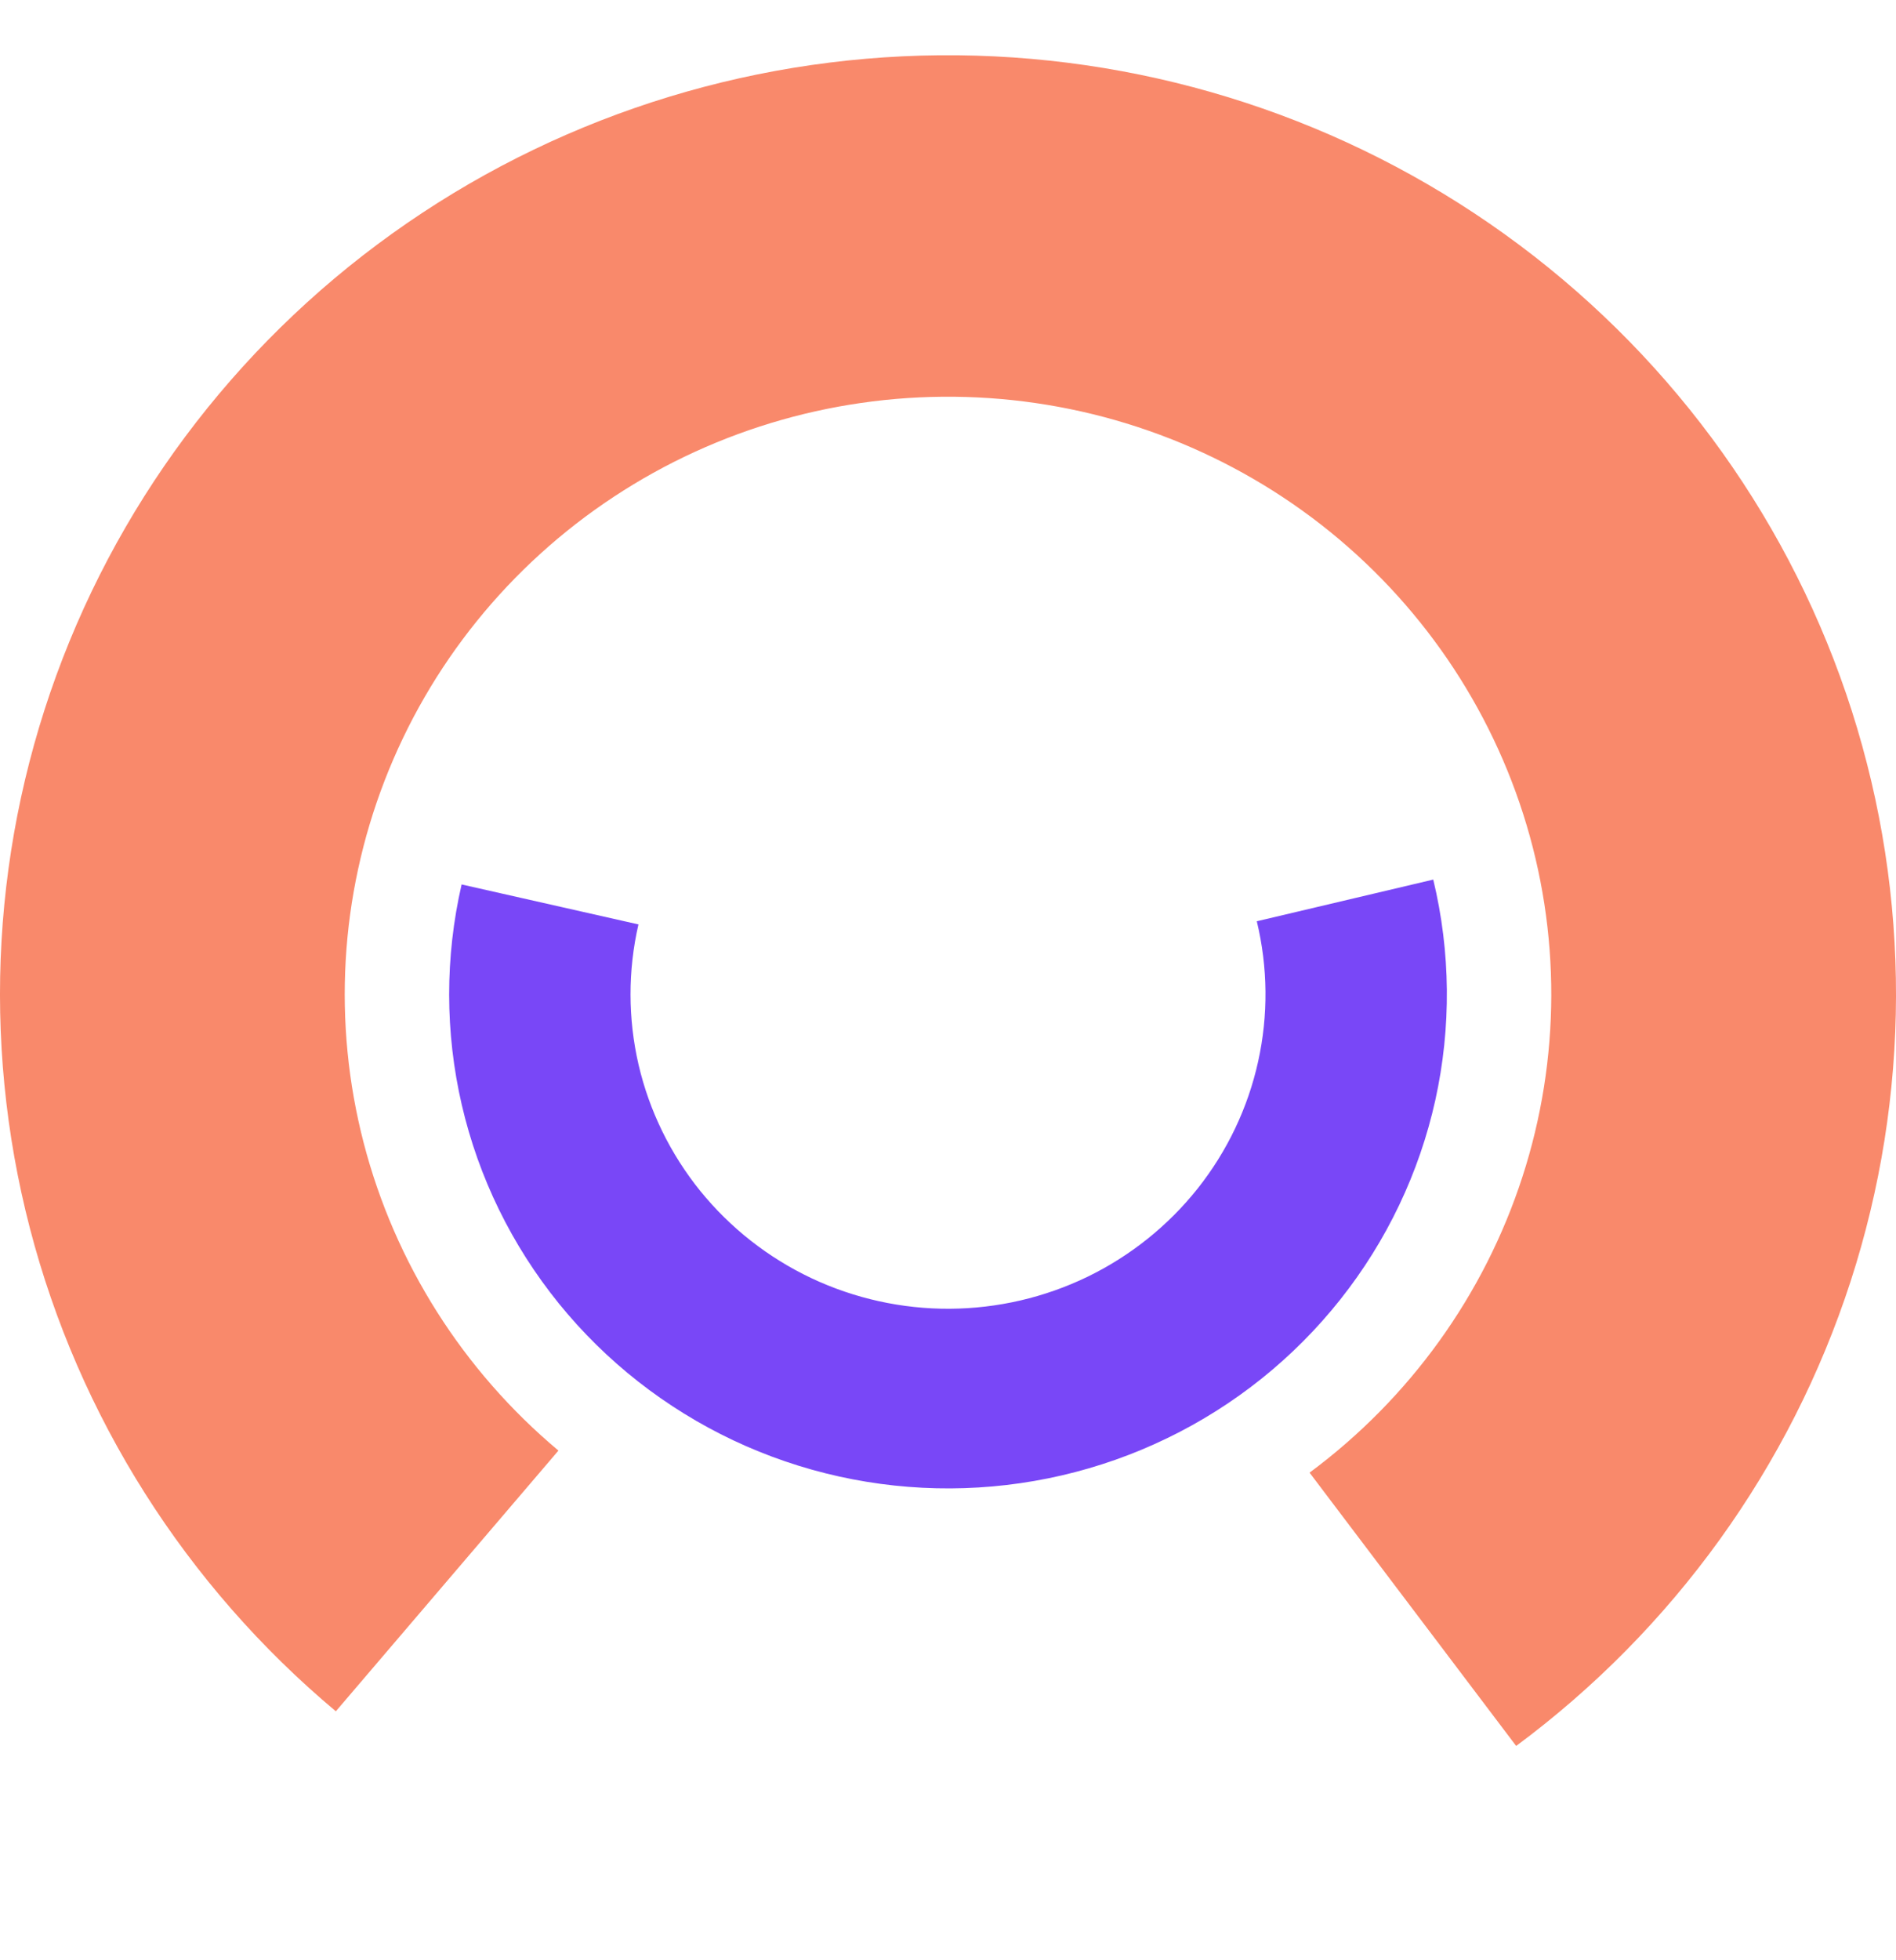 <svg width="30" height="31" viewBox="0 0 30 31" fill="none" xmlns="http://www.w3.org/2000/svg">
<path d="M5.314 27.063C2.939 25.074 1.246 22.403 0.472 19.42C-0.302 16.436 -0.121 13.288 0.992 10.412C2.105 7.536 4.094 5.073 6.684 3.365C9.273 1.657 12.335 0.789 15.445 0.88C18.555 0.972 21.559 2.018 24.042 3.875C26.524 5.731 28.362 8.307 29.301 11.243C30.24 14.18 30.233 17.333 29.281 20.266C28.329 23.198 26.48 25.765 23.99 27.611L20.721 23.289C22.306 22.114 23.482 20.48 24.088 18.614C24.694 16.748 24.698 14.741 24.101 12.873C23.503 11.004 22.334 9.365 20.754 8.183C19.174 7.002 17.262 6.336 15.283 6.278C13.304 6.22 11.355 6.772 9.708 7.859C8.06 8.946 6.794 10.513 6.086 12.344C5.378 14.174 5.262 16.177 5.755 18.076C6.248 19.974 7.325 21.674 8.836 22.94L5.314 27.063Z" fill="#F9896B"/>
<path d="M22.678 13.91C22.954 15.055 22.965 16.247 22.711 17.397C22.456 18.547 21.942 19.625 21.208 20.55C20.474 21.476 19.538 22.226 18.47 22.743C17.401 23.261 16.229 23.532 15.04 23.538C13.851 23.544 12.676 23.284 11.603 22.778C10.53 22.271 9.586 21.531 8.842 20.613C8.098 19.694 7.573 18.621 7.307 17.474C7.041 16.327 7.04 15.135 7.304 13.987L10.102 14.619C9.934 15.349 9.935 16.108 10.104 16.838C10.274 17.568 10.608 18.25 11.081 18.835C11.555 19.419 12.155 19.89 12.838 20.213C13.521 20.535 14.269 20.701 15.026 20.697C15.782 20.693 16.528 20.52 17.208 20.191C17.887 19.861 18.483 19.384 18.951 18.795C19.418 18.206 19.745 17.52 19.907 16.788C20.069 16.057 20.062 15.298 19.886 14.569L22.678 13.91Z" fill="#7947F7"/>
</svg>
